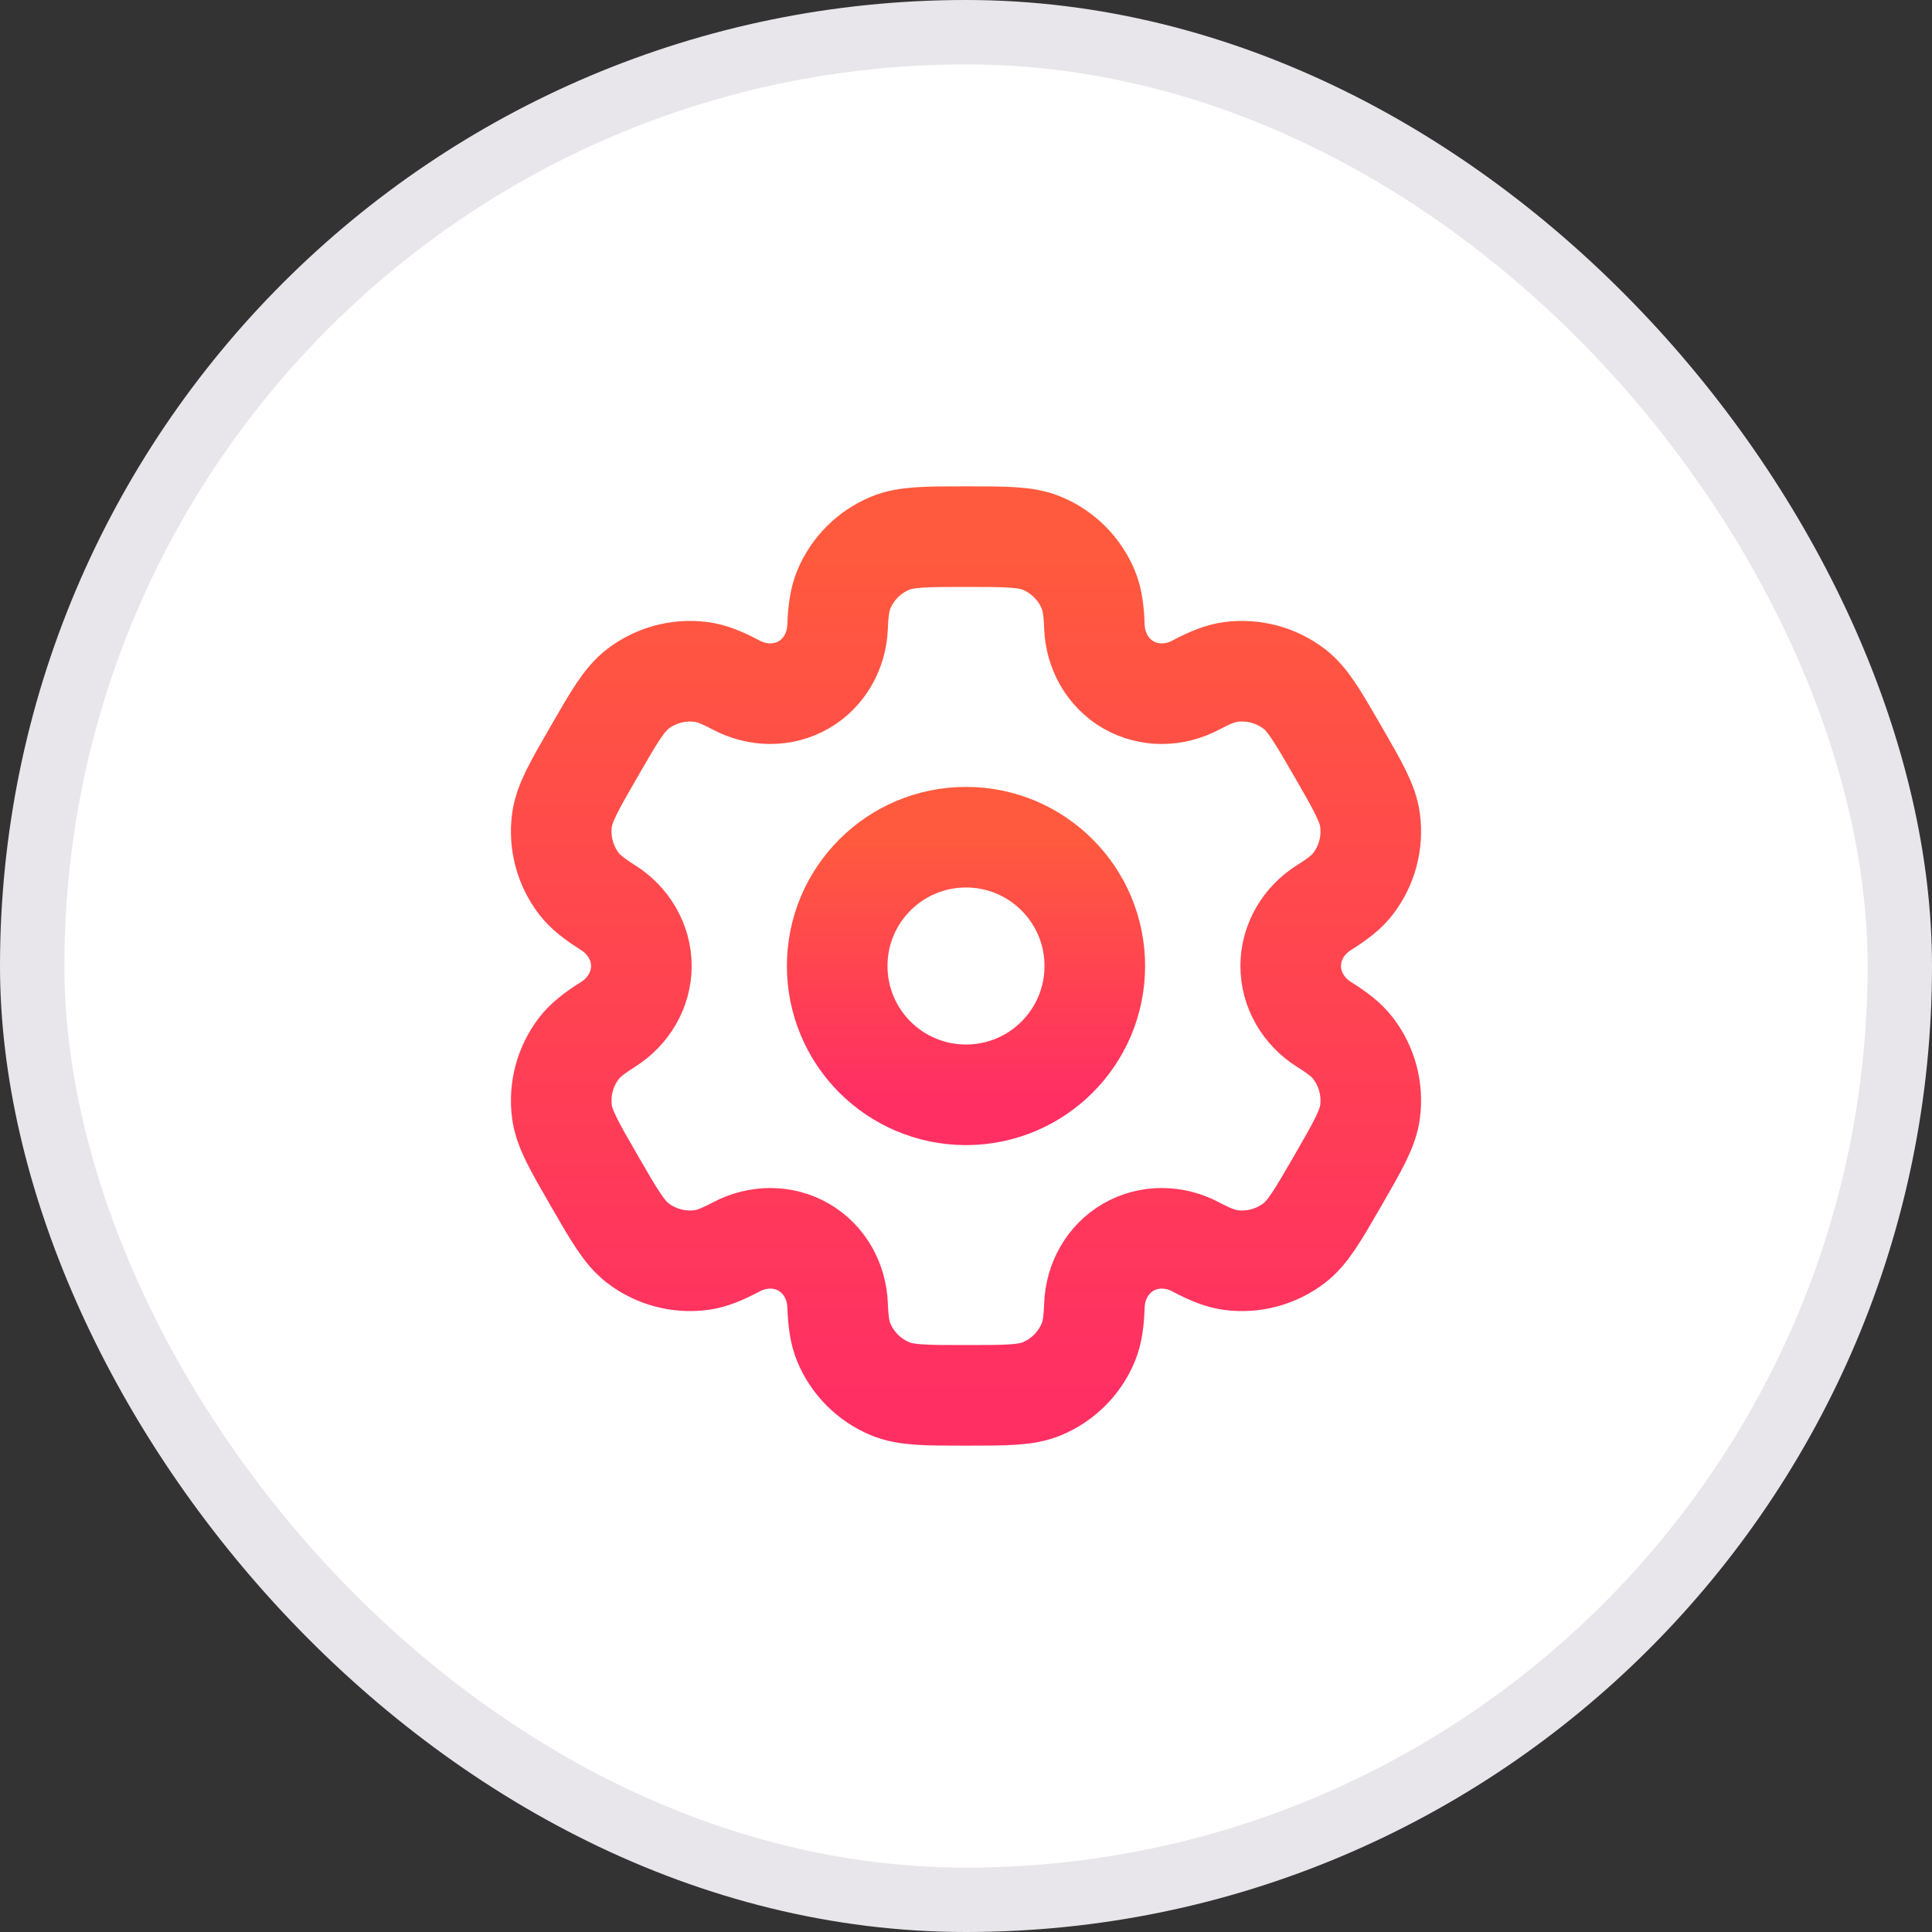 <svg width="30" height="30" viewBox="0 0 30 30" fill="none" xmlns="http://www.w3.org/2000/svg">
<rect x="0" y="0" width="30" height="30" fill="#333333" stroke="none"/>
<rect x="0.5" y="0.5" width="29" height="29" rx="14.5" fill="white" stroke="#E8E6EA"/>
<g clip-path="url(#clip0_163_4677)">
<path d="M15 17C16.105 17 17 16.105 17 15C17 13.895 16.105 13 15 13C13.895 13 13 13.895 13 15C13 16.105 13.895 17 15 17Z" stroke="url(#paint0_linear_163_4677)" stroke-width="1.562"/>
<path d="M16.177 8.435C15.932 8.333 15.622 8.333 15 8.333C14.379 8.333 14.069 8.333 13.823 8.435C13.497 8.57 13.237 8.83 13.102 9.156C13.04 9.306 13.016 9.479 13.006 9.732C12.992 10.104 12.802 10.448 12.48 10.634C12.157 10.82 11.764 10.813 11.435 10.639C11.211 10.521 11.049 10.455 10.889 10.434C10.538 10.388 10.184 10.483 9.903 10.698C9.693 10.86 9.537 11.129 9.227 11.667C8.916 12.205 8.761 12.474 8.726 12.737C8.68 13.087 8.775 13.442 8.99 13.722C9.089 13.85 9.227 13.958 9.441 14.093C9.756 14.291 9.959 14.628 9.959 15C9.959 15.372 9.756 15.709 9.441 15.907C9.227 16.042 9.089 16.15 8.99 16.278C8.775 16.558 8.68 16.913 8.726 17.263C8.761 17.526 8.916 17.795 9.227 18.333C9.537 18.871 9.693 19.14 9.903 19.302C10.184 19.517 10.538 19.612 10.889 19.566C11.049 19.545 11.211 19.479 11.435 19.361C11.764 19.187 12.157 19.18 12.48 19.366C12.802 19.552 12.992 19.896 13.006 20.268C13.016 20.521 13.04 20.695 13.102 20.844C13.237 21.17 13.497 21.43 13.823 21.565C14.069 21.667 14.379 21.667 15 21.667C15.622 21.667 15.932 21.667 16.177 21.565C16.504 21.43 16.764 21.17 16.899 20.844C16.961 20.695 16.985 20.521 16.994 20.268C17.008 19.896 17.199 19.552 17.521 19.366C17.843 19.18 18.237 19.187 18.566 19.361C18.789 19.479 18.952 19.545 19.112 19.566C19.462 19.612 19.817 19.517 20.097 19.302C20.308 19.14 20.463 18.871 20.774 18.333C21.084 17.795 21.24 17.526 21.274 17.263C21.32 16.913 21.226 16.558 21.01 16.278C20.912 16.15 20.774 16.042 20.559 15.907C20.244 15.709 20.042 15.372 20.042 15C20.042 14.628 20.244 14.291 20.559 14.093C20.774 13.958 20.912 13.851 21.01 13.722C21.226 13.442 21.32 13.087 21.274 12.737C21.24 12.474 21.084 12.205 20.774 11.667C20.463 11.129 20.308 10.86 20.098 10.698C19.817 10.483 19.462 10.388 19.112 10.434C18.952 10.455 18.79 10.521 18.566 10.639C18.237 10.813 17.843 10.82 17.521 10.634C17.199 10.448 17.008 10.104 16.994 9.732C16.985 9.479 16.961 9.306 16.899 9.156C16.764 8.83 16.504 8.57 16.177 8.435Z" stroke="url(#paint1_linear_163_4677)" stroke-width="1.562"/>
</g>
<defs>
<linearGradient id="paint0_linear_163_4677" x1="15" y1="13" x2="15" y2="17" gradientUnits="userSpaceOnUse">
<stop stop-color="#FF5A3D"/>
<stop offset="1" stop-color="#FF2F63"/>
</linearGradient>
<linearGradient id="paint1_linear_163_4677" x1="15" y1="8.333" x2="15" y2="21.667" gradientUnits="userSpaceOnUse">
<stop stop-color="#FF5A3D"/>
<stop offset="1" stop-color="#FF2F63"/>
</linearGradient>
<clipPath id="clip0_163_4677">
<rect width="16" height="16" fill="white" transform="translate(7 7)"/>
</clipPath>
</defs>
</svg>
